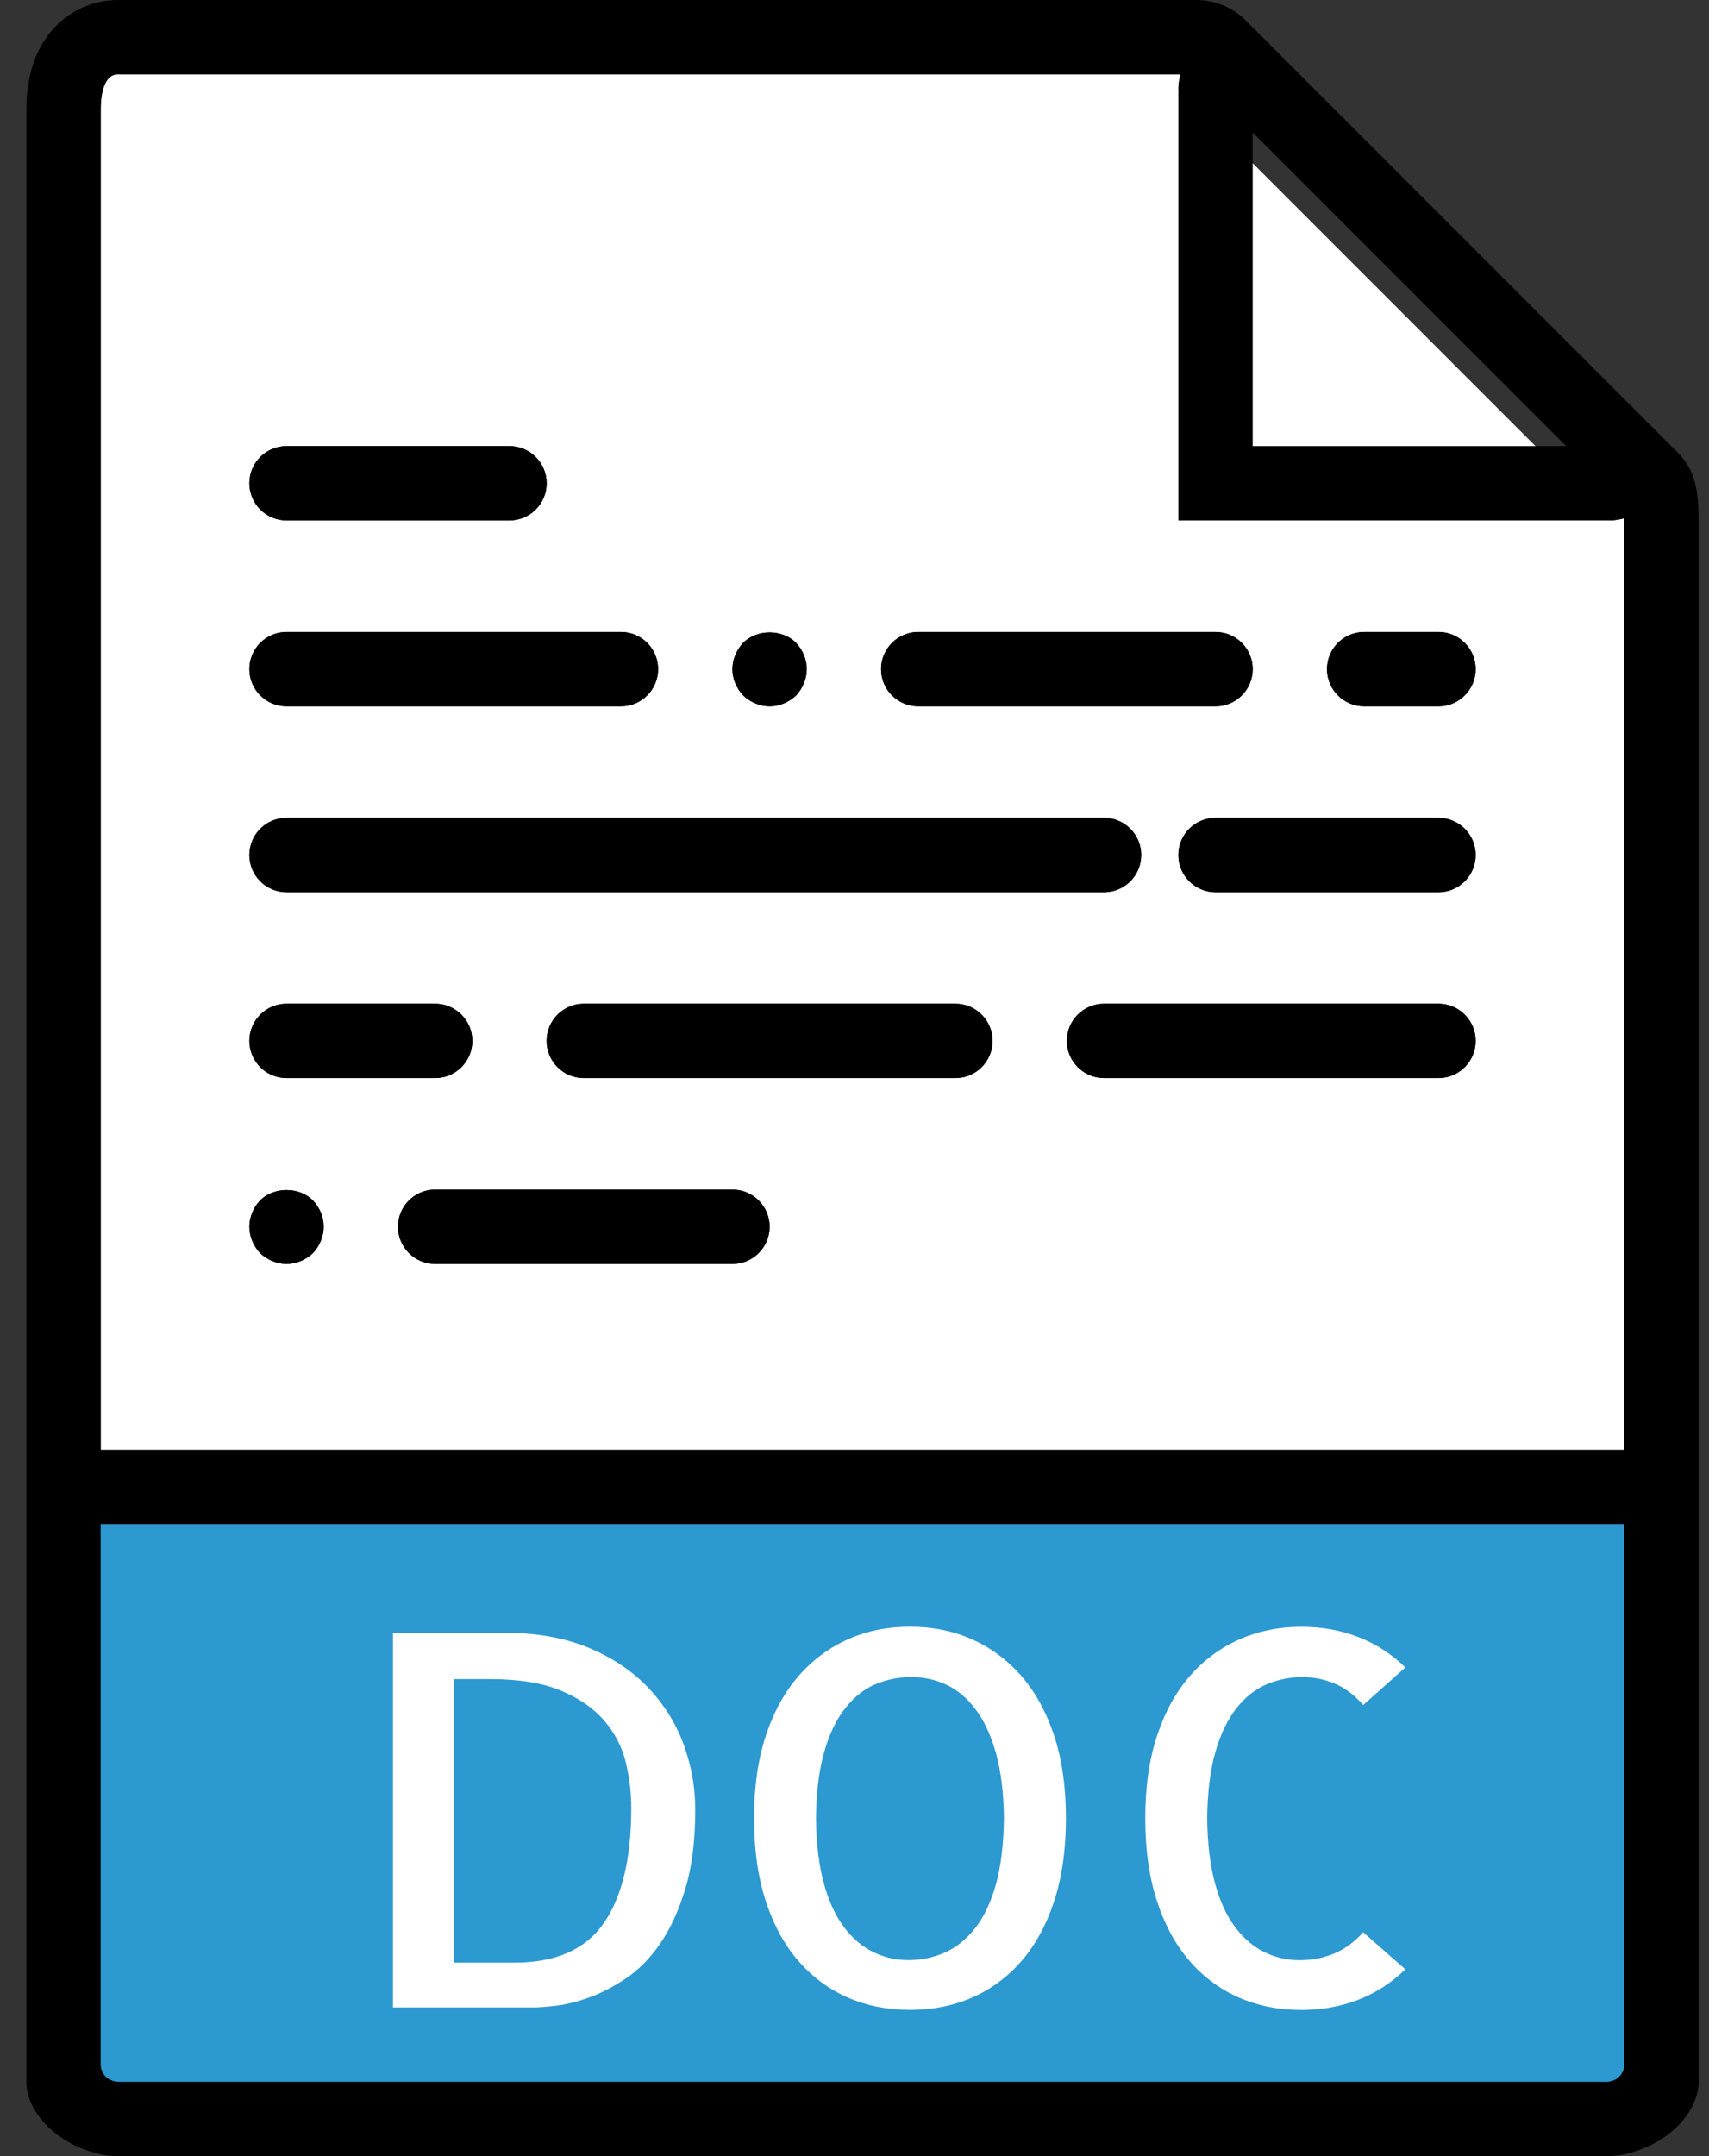 <svg version="1.1" xmlns="http://www.w3.org/2000/svg" xmlns:xlink="http://www.w3.org/1999/xlink" width="46" height="58" viewBox="0 0 46 58"><rect x="0" y="0" width="46" height="58" fill="#333333" stroke="none"/><g id="document-DOC"><path id="Forma-1" d="M43.329,14.000 C43.464,14.000 43.593,13.975 43.719,13.942 C43.719,13.957 43.720,13.963 43.720,13.978 C43.720,13.978 43.720,39.000 43.720,39.000 L2.711,39.000 C2.711,39.000 2.711,2.926 2.711,2.926 C2.711,2.709 2.744,2.000 3.174,2.000 C3.174,2.000 31.775,2.000 31.775,2.000 C31.742,2.126 31.717,2.256 31.717,2.391 " fill="#FFFFFF" /><path id="Forma-1" d="M43.882,57.910 C43.832,57.923 43.784,57.942 43.732,57.952 C43.576,57.983 43.417,58.000 43.257,58.000 C43.257,58.000 3.174,58.000 3.174,58.000 C3.014,58.000 2.855,57.983 2.699,57.952 C2.646,57.942 2.599,57.923 2.549,57.910 C1.552,57.653 0.710,56.837 0.710,56.000 C0.710,56.000 0.710,55.537 0.710,55.537 L0.710,39.000 C0.710,39.000 0.710,2.926 0.710,2.926 C0.710,0.916 1.987,0.000 3.174,0.000 C3.174,0.000 32.202,0.000 32.202,0.000 C32.697,0.000 33.181,0.201 33.531,0.550 C33.531,0.550 34.302,1.321 34.302,1.321 L44.399,11.416 C44.399,11.416 45.170,12.187 45.170,12.187 C45.628,12.645 45.720,13.211 45.720,13.978 C45.720,13.978 45.720,39.000 45.720,39.000 L45.720,55.537 C45.720,55.537 45.720,56.000 45.720,56.000 C45.720,56.837 44.878,57.653 43.882,57.910 zM33.718,3.565 L33.718,12.000 L42.155,12.000 L33.718,3.565 zM43.720,13.978 C43.720,13.963 43.719,13.957 43.719,13.942 C43.593,13.975 43.464,14.000 43.329,14.000 C43.329,14.000 31.717,14.000 31.717,14.000 C31.717,14.000 31.717,2.391 31.717,2.391 C31.717,2.256 31.742,2.126 31.775,2.000 C31.775,2.000 3.174,2.000 3.174,2.000 C2.744,2.000 2.711,2.709 2.711,2.926 C2.711,2.926 2.711,39.000 2.711,39.000 L43.720,39.000 C43.720,39.000 43.720,13.978 43.720,13.978 zM43.720,41.000 L2.711,41.000 C2.711,41.000 2.711,55.537 2.711,55.537 C2.711,55.721 2.820,55.877 2.976,55.951 C3.039,55.974 3.103,56.000 3.174,56.000 C3.174,56.000 43.257,56.000 43.257,56.000 C43.328,56.000 43.392,55.974 43.455,55.951 C43.611,55.876 43.720,55.721 43.720,55.537 C43.720,55.537 43.720,41.000 43.720,41.000 zM7.712,12.000 C7.712,12.000 13.713,12.000 13.713,12.000 C14.265,12.000 14.713,12.448 14.713,13.000 C14.713,13.552 14.265,14.000 13.713,14.000 C13.713,14.000 7.712,14.000 7.712,14.000 C7.160,14.000 6.712,13.552 6.712,13.000 C6.712,12.448 7.160,12.000 7.712,12.000 zM7.712,17.000 C7.712,17.000 16.714,17.000 16.714,17.000 C17.266,17.000 17.714,17.448 17.714,18.000 C17.714,18.552 17.266,19.000 16.714,19.000 C16.714,19.000 7.712,19.000 7.712,19.000 C7.160,19.000 6.712,18.552 6.712,18.000 C6.712,17.448 7.160,17.000 7.712,17.000 zM7.712,22.000 C7.712,22.000 29.717,22.000 29.717,22.000 C30.269,22.000 30.717,22.448 30.717,23.000 C30.717,23.552 30.269,24.000 29.717,24.000 C29.717,24.000 7.712,24.000 7.712,24.000 C7.160,24.000 6.712,23.552 6.712,23.000 C6.712,22.448 7.160,22.000 7.712,22.000 zM7.712,27.000 C7.712,27.000 11.713,27.000 11.713,27.000 C12.265,27.000 12.713,27.448 12.713,28.000 C12.713,28.552 12.265,29.000 11.713,29.000 C11.713,29.000 7.712,29.000 7.712,29.000 C7.160,29.000 6.712,28.552 6.712,28.000 C6.712,27.448 7.160,27.000 7.712,27.000 zM8.422,32.290 C8.602,32.480 8.712,32.730 8.712,33.000 C8.712,33.260 8.602,33.520 8.422,33.710 C8.232,33.890 7.972,34.000 7.712,34.000 C7.452,34.000 7.192,33.890 7.002,33.710 C6.821,33.520 6.712,33.260 6.712,33.000 C6.712,32.740 6.821,32.480 7.002,32.290 C7.372,31.920 8.052,31.920 8.422,32.290 zM11.713,32.000 C11.713,32.000 19.714,32.000 19.714,32.000 C20.266,32.000 20.715,32.448 20.715,33.000 C20.715,33.552 20.266,34.000 19.714,34.000 C19.714,34.000 11.713,34.000 11.713,34.000 C11.160,34.000 10.712,33.552 10.712,33.000 C10.712,32.448 11.160,32.000 11.713,32.000 zM14.713,28.000 C14.713,27.448 15.161,27.000 15.713,27.000 C15.713,27.000 25.716,27.000 25.716,27.000 C26.268,27.000 26.716,27.448 26.716,28.000 C26.716,28.552 26.268,29.000 25.716,29.000 C25.716,29.000 15.713,29.000 15.713,29.000 C15.161,29.000 14.713,28.552 14.713,28.000 zM29.717,27.000 C29.717,27.000 38.719,27.000 38.719,27.000 C39.271,27.000 39.719,27.448 39.719,28.000 C39.719,28.552 39.271,29.000 38.719,29.000 C38.719,29.000 29.717,29.000 29.717,29.000 C29.165,29.000 28.716,28.552 28.716,28.000 C28.716,27.448 29.165,27.000 29.717,27.000 zM38.719,24.000 C38.719,24.000 32.717,24.000 32.717,24.000 C32.165,24.000 31.717,23.552 31.717,23.000 C31.717,22.448 32.165,22.000 32.717,22.000 C32.717,22.000 38.719,22.000 38.719,22.000 C39.271,22.000 39.719,22.448 39.719,23.000 C39.719,23.552 39.271,24.000 38.719,24.000 zM38.719,19.000 C38.719,19.000 36.718,19.000 36.718,19.000 C36.166,19.000 35.718,18.552 35.718,18.000 C35.718,17.448 36.166,17.000 36.718,17.000 C36.718,17.000 38.719,17.000 38.719,17.000 C39.271,17.000 39.719,17.448 39.719,18.000 C39.719,18.552 39.271,19.000 38.719,19.000 zM32.717,19.000 C32.717,19.000 24.716,19.000 24.716,19.000 C24.163,19.000 23.715,18.552 23.715,18.000 C23.715,17.448 24.163,17.000 24.716,17.000 C24.716,17.000 32.717,17.000 32.717,17.000 C33.269,17.000 33.718,17.448 33.718,18.000 C33.718,18.552 33.269,19.000 32.717,19.000 zM20.715,19.000 C20.455,19.000 20.194,18.890 20.005,18.710 C19.825,18.520 19.714,18.260 19.714,18.000 C19.714,17.740 19.825,17.480 20.005,17.290 C20.375,16.920 21.055,16.920 21.425,17.290 C21.605,17.480 21.715,17.740 21.715,18.000 C21.715,18.260 21.605,18.520 21.425,18.710 C21.235,18.890 20.975,19.000 20.715,19.000 z" fill="#000000" /><path id="Forma-1" d="M38.719,24.000 C38.719,24.000 32.717,24.000 32.717,24.000 C32.165,24.000 31.717,23.552 31.717,23.000 C31.717,22.448 32.165,22.000 32.717,22.000 C32.717,22.000 38.719,22.000 38.719,22.000 C39.271,22.000 39.719,22.448 39.719,23.000 C39.719,23.552 39.271,24.000 38.719,24.000 zM38.719,19.000 C38.719,19.000 36.718,19.000 36.718,19.000 C36.166,19.000 35.718,18.552 35.718,18.000 C35.718,17.448 36.166,17.000 36.718,17.000 C36.718,17.000 38.719,17.000 38.719,17.000 C39.271,17.000 39.719,17.448 39.719,18.000 C39.719,18.552 39.271,19.000 38.719,19.000 zM32.717,19.000 C32.717,19.000 24.716,19.000 24.716,19.000 C24.163,19.000 23.715,18.552 23.715,18.000 C23.715,17.448 24.163,17.000 24.716,17.000 C24.716,17.000 32.717,17.000 32.717,17.000 C33.269,17.000 33.718,17.448 33.718,18.000 C33.718,18.552 33.269,19.000 32.717,19.000 zM20.715,19.000 C20.455,19.000 20.194,18.890 20.005,18.710 C19.825,18.520 19.714,18.260 19.714,18.000 C19.714,17.740 19.825,17.480 20.005,17.290 C20.375,16.920 21.055,16.920 21.425,17.290 C21.605,17.480 21.715,17.740 21.715,18.000 C21.715,18.260 21.605,18.520 21.425,18.710 C21.235,18.890 20.975,19.000 20.715,19.000 zM16.714,19.000 C16.714,19.000 7.712,19.000 7.712,19.000 C7.160,19.000 6.712,18.552 6.712,18.000 C6.712,17.448 7.160,17.000 7.712,17.000 C7.712,17.000 16.714,17.000 16.714,17.000 C17.266,17.000 17.714,17.448 17.714,18.000 C17.714,18.552 17.266,19.000 16.714,19.000 zM13.713,14.000 C13.713,14.000 7.712,14.000 7.712,14.000 C7.160,14.000 6.712,13.552 6.712,13.000 C6.712,12.448 7.160,12.000 7.712,12.000 C7.712,12.000 13.713,12.000 13.713,12.000 C14.265,12.000 14.713,12.448 14.713,13.000 C14.713,13.552 14.265,14.000 13.713,14.000 zM7.712,22.000 C7.712,22.000 29.717,22.000 29.717,22.000 C30.269,22.000 30.717,22.448 30.717,23.000 C30.717,23.552 30.269,24.000 29.717,24.000 C29.717,24.000 7.712,24.000 7.712,24.000 C7.160,24.000 6.712,23.552 6.712,23.000 C6.712,22.448 7.160,22.000 7.712,22.000 zM7.712,27.000 C7.712,27.000 11.713,27.000 11.713,27.000 C12.265,27.000 12.713,27.448 12.713,28.000 C12.713,28.552 12.265,29.000 11.713,29.000 C11.713,29.000 7.712,29.000 7.712,29.000 C7.160,29.000 6.712,28.552 6.712,28.000 C6.712,27.448 7.160,27.000 7.712,27.000 zM8.422,32.290 C8.602,32.480 8.712,32.730 8.712,33.000 C8.712,33.260 8.602,33.520 8.422,33.710 C8.232,33.890 7.972,34.000 7.712,34.000 C7.452,34.000 7.192,33.890 7.002,33.710 C6.821,33.520 6.712,33.260 6.712,33.000 C6.712,32.740 6.821,32.480 7.002,32.290 C7.372,31.920 8.052,31.920 8.422,32.290 zM11.713,32.000 C11.713,32.000 19.714,32.000 19.714,32.000 C20.266,32.000 20.715,32.448 20.715,33.000 C20.715,33.552 20.266,34.000 19.714,34.000 C19.714,34.000 11.713,34.000 11.713,34.000 C11.160,34.000 10.712,33.552 10.712,33.000 C10.712,32.448 11.160,32.000 11.713,32.000 zM14.713,28.000 C14.713,27.448 15.161,27.000 15.713,27.000 C15.713,27.000 25.716,27.000 25.716,27.000 C26.268,27.000 26.716,27.448 26.716,28.000 C26.716,28.552 26.268,29.000 25.716,29.000 C25.716,29.000 15.713,29.000 15.713,29.000 C15.161,29.000 14.713,28.552 14.713,28.000 zM29.717,27.000 C29.717,27.000 38.719,27.000 38.719,27.000 C39.271,27.000 39.719,27.448 39.719,28.000 C39.719,28.552 39.271,29.000 38.719,29.000 C38.719,29.000 29.717,29.000 29.717,29.000 C29.165,29.000 28.716,28.552 28.716,28.000 C28.716,27.448 29.165,27.000 29.717,27.000 z" fill="#000000" /><path id="Forma-1" d="M3.174,56.000 C3.103,56.000 3.039,55.974 2.976,55.951 C2.820,55.877 2.711,55.721 2.711,55.537 C2.711,55.537 2.711,41.000 2.711,41.000 L43.720,41.000 C43.720,41.000 43.720,55.537 43.720,55.537 C43.720,55.721 43.611,55.876 43.455,55.951 C43.392,55.974 43.328,56.000 43.257,56.000 C43.257,56.000 3.174,56.000 3.174,56.000 z" fill="#2C99D1" /><path id="Forma-1" d="M35.932,45.292 C35.654,45.174 35.365,45.114 35.064,45.114 C34.726,45.114 34.405,45.177 34.100,45.305 C33.795,45.433 33.521,45.648 33.279,45.954 C33.038,46.260 32.848,46.655 32.711,47.138 C32.574,47.621 32.501,48.213 32.492,48.915 C32.501,49.599 32.572,50.182 32.704,50.665 C32.836,51.149 33.019,51.542 33.252,51.848 C33.484,52.154 33.749,52.376 34.045,52.518 C34.341,52.660 34.654,52.730 34.982,52.730 C35.310,52.730 35.618,52.670 35.905,52.552 C36.192,52.434 36.454,52.243 36.691,51.978 C36.691,51.978 37.827,52.976 37.827,52.976 C37.453,53.340 37.029,53.613 36.555,53.796 C36.081,53.978 35.571,54.069 35.024,54.069 C34.423,54.069 33.869,53.960 33.363,53.741 C32.856,53.522 32.414,53.199 32.036,52.770 C31.657,52.342 31.361,51.804 31.147,51.157 C30.933,50.510 30.826,49.762 30.826,48.915 C30.826,48.068 30.933,47.323 31.147,46.680 C31.361,46.038 31.658,45.503 32.036,45.074 C32.414,44.645 32.858,44.320 33.369,44.096 C33.880,43.872 34.431,43.761 35.024,43.761 C35.571,43.761 36.081,43.851 36.555,44.034 C37.028,44.216 37.453,44.490 37.827,44.854 C37.827,44.854 36.691,45.866 36.691,45.866 C36.463,45.602 36.210,45.410 35.932,45.292 zM27.481,52.768 C27.103,53.197 26.661,53.520 26.155,53.739 C25.649,53.958 25.095,54.067 24.494,54.067 C23.892,54.067 23.338,53.958 22.832,53.739 C22.326,53.520 21.884,53.197 21.506,52.768 C21.127,52.340 20.831,51.802 20.617,51.155 C20.403,50.508 20.296,49.760 20.296,48.913 C20.296,48.066 20.403,47.321 20.617,46.678 C20.831,46.036 21.128,45.501 21.506,45.072 C21.884,44.643 22.326,44.318 22.832,44.094 C23.338,43.870 23.892,43.759 24.494,43.759 C25.095,43.759 25.649,43.870 26.155,44.094 C26.661,44.318 27.103,44.643 27.481,45.072 C27.859,45.501 28.155,46.036 28.370,46.678 C28.584,47.320 28.691,48.066 28.691,48.913 C28.691,49.760 28.584,50.508 28.370,51.155 C28.155,51.802 27.859,52.339 27.481,52.768 zM26.811,47.171 C26.679,46.692 26.496,46.298 26.264,45.988 C26.032,45.678 25.767,45.455 25.471,45.318 C25.174,45.181 24.862,45.113 24.534,45.113 C24.195,45.113 23.874,45.176 23.569,45.304 C23.264,45.432 22.990,45.647 22.749,45.953 C22.508,46.259 22.319,46.653 22.182,47.136 C22.045,47.619 21.972,48.211 21.963,48.913 C21.972,49.597 22.043,50.180 22.175,50.663 C22.307,51.147 22.490,51.540 22.722,51.846 C22.954,52.152 23.219,52.374 23.515,52.516 C23.811,52.658 24.124,52.728 24.452,52.728 C24.790,52.728 25.111,52.662 25.417,52.530 C25.722,52.399 25.995,52.182 26.237,51.881 C26.478,51.580 26.667,51.185 26.804,50.698 C26.941,50.211 27.013,49.616 27.023,48.914 C27.014,48.231 26.943,47.650 26.811,47.171 zM17.770,52.283 C17.496,52.680 17.189,52.992 16.847,53.220 C16.505,53.448 16.175,53.619 15.856,53.733 C15.537,53.848 15.244,53.920 14.980,53.952 C14.715,53.984 14.519,54.000 14.392,54.000 C14.392,54.000 10.577,54.000 10.577,54.000 L10.577,43.924 C10.577,43.924 13.613,43.924 13.613,43.924 C14.460,43.924 15.205,44.059 15.849,44.327 C16.492,44.595 17.025,44.954 17.449,45.400 C17.873,45.847 18.190,46.355 18.400,46.923 C18.609,47.492 18.714,48.078 18.714,48.680 C18.714,49.509 18.625,50.218 18.447,50.806 C18.269,51.394 18.044,51.886 17.770,52.283 zM16.841,47.396 C16.740,46.986 16.547,46.615 16.260,46.282 C15.973,45.949 15.583,45.680 15.090,45.475 C14.598,45.270 13.960,45.167 13.176,45.167 C13.176,45.167 12.219,45.167 12.219,45.167 L12.219,52.796 C12.219,52.796 13.846,52.796 13.846,52.796 C14.958,52.796 15.761,52.441 16.253,51.730 C16.745,51.020 16.991,49.989 16.991,48.640 C16.991,48.221 16.941,47.806 16.841,47.396 z" fill="#FFFFFF" /></g></svg>